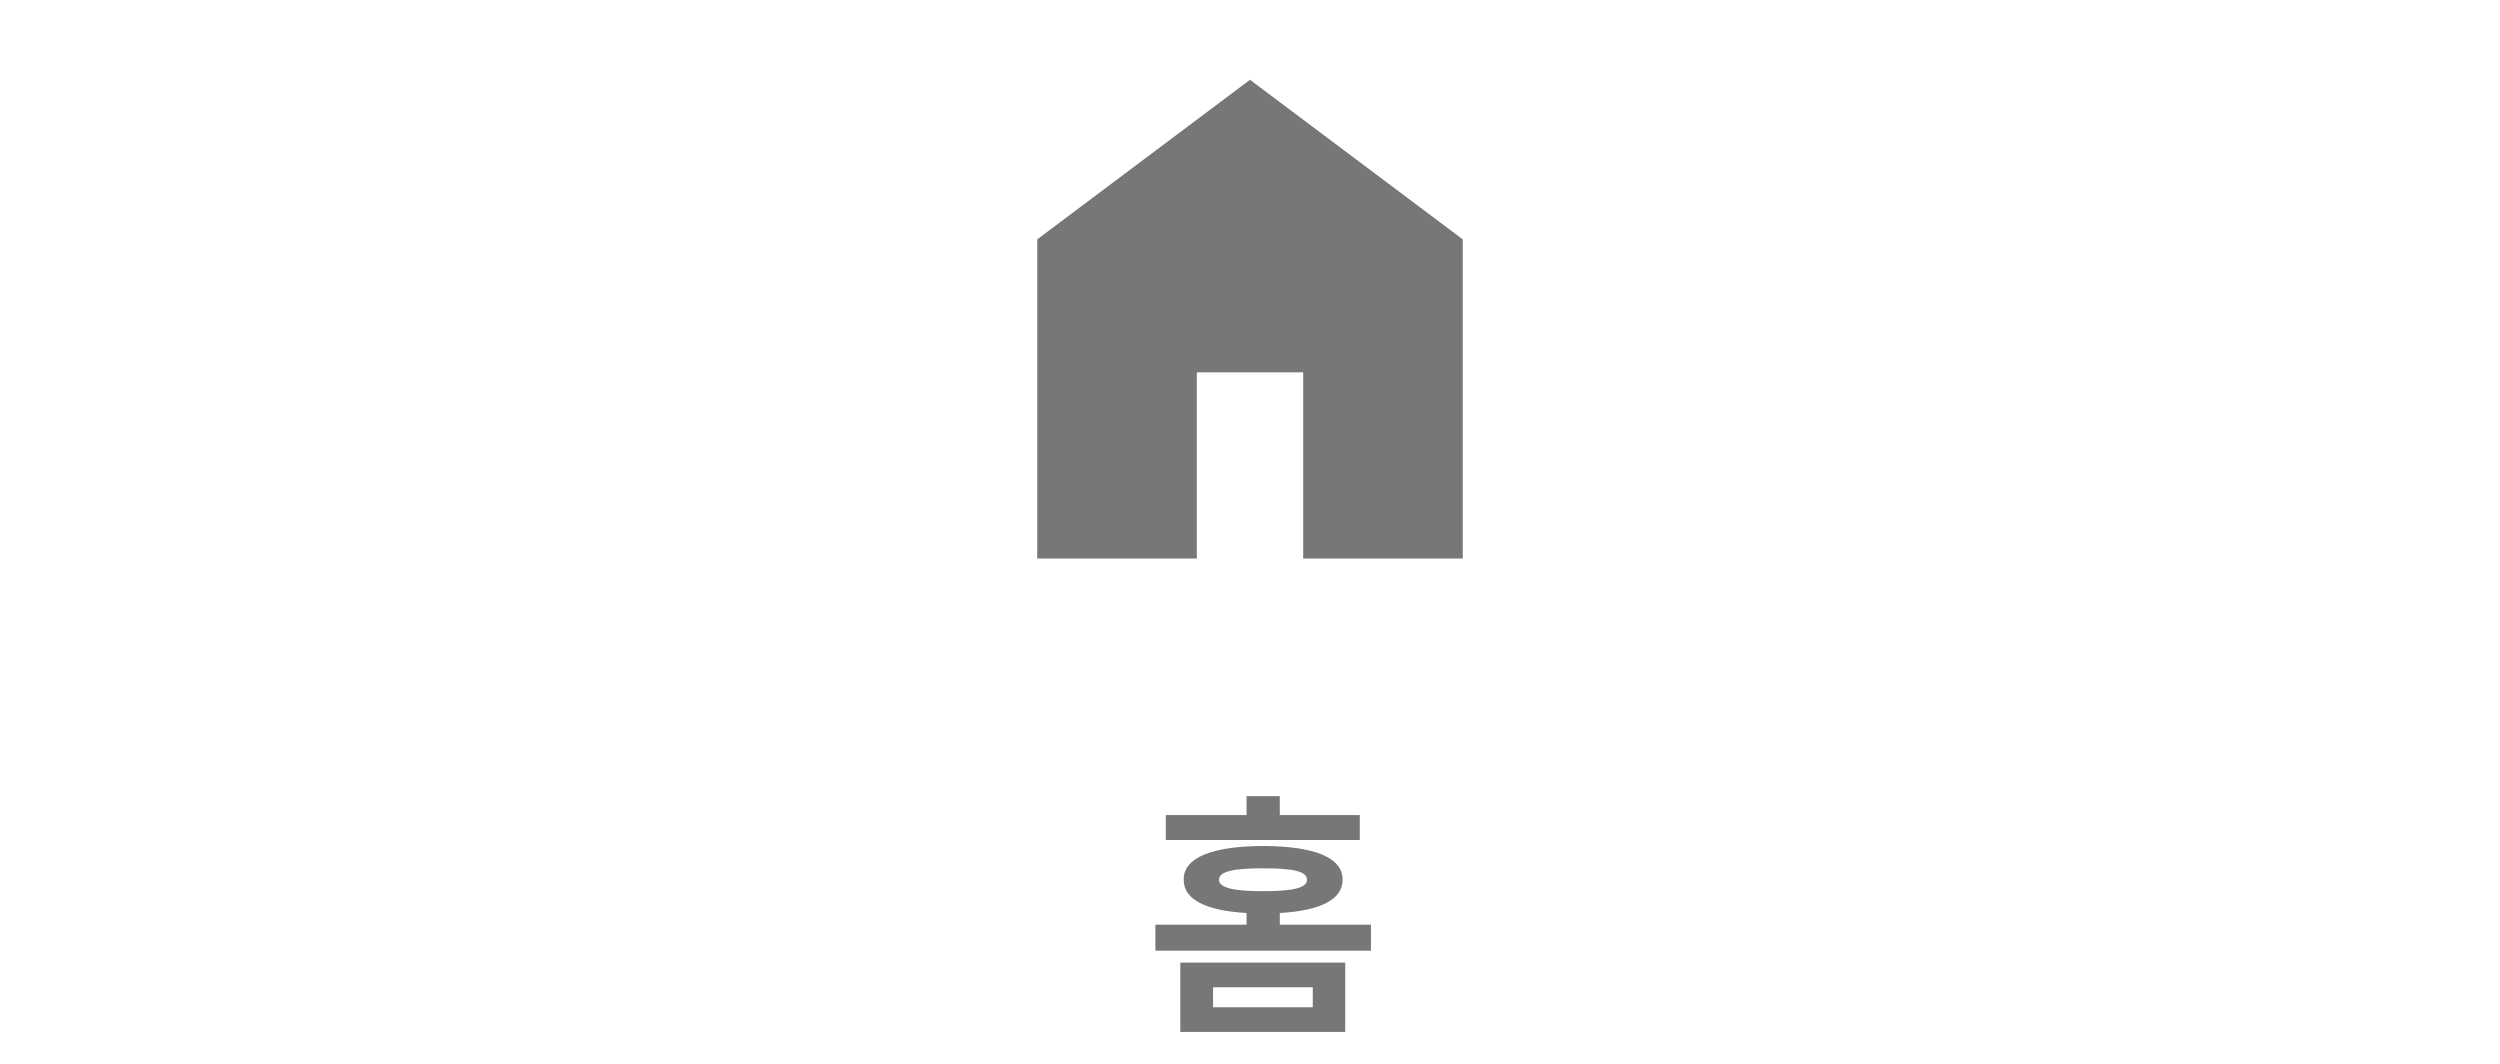 <svg width="94" height="40" viewBox="0 0 94 40" fill="none" xmlns="http://www.w3.org/2000/svg">
<path d="M50.581 36.193V38.801H44.38V36.193H50.581ZM45.61 37.121V37.873H49.36V37.121H45.61ZM51.128 30.646V31.584H43.833V30.646H46.87V29.934H48.12V30.646H51.128ZM47.495 31.809C49.419 31.818 50.483 32.238 50.483 33.078C50.483 33.82 49.648 34.245 48.12 34.328V34.768H51.548V35.744H43.442V34.768H46.87V34.328C45.347 34.245 44.497 33.82 44.507 33.078C44.497 32.238 45.581 31.818 47.495 31.809ZM47.495 32.648C46.372 32.648 45.835 32.766 45.835 33.078C45.835 33.381 46.372 33.508 47.495 33.508C48.628 33.508 49.145 33.381 49.145 33.078C49.145 32.766 48.628 32.648 47.495 32.648Z" fill="#777777"/>
<path d="M39 21V9L47 3L55 9V21H49V14H45V21H39Z" fill="#777777"/>
</svg>
